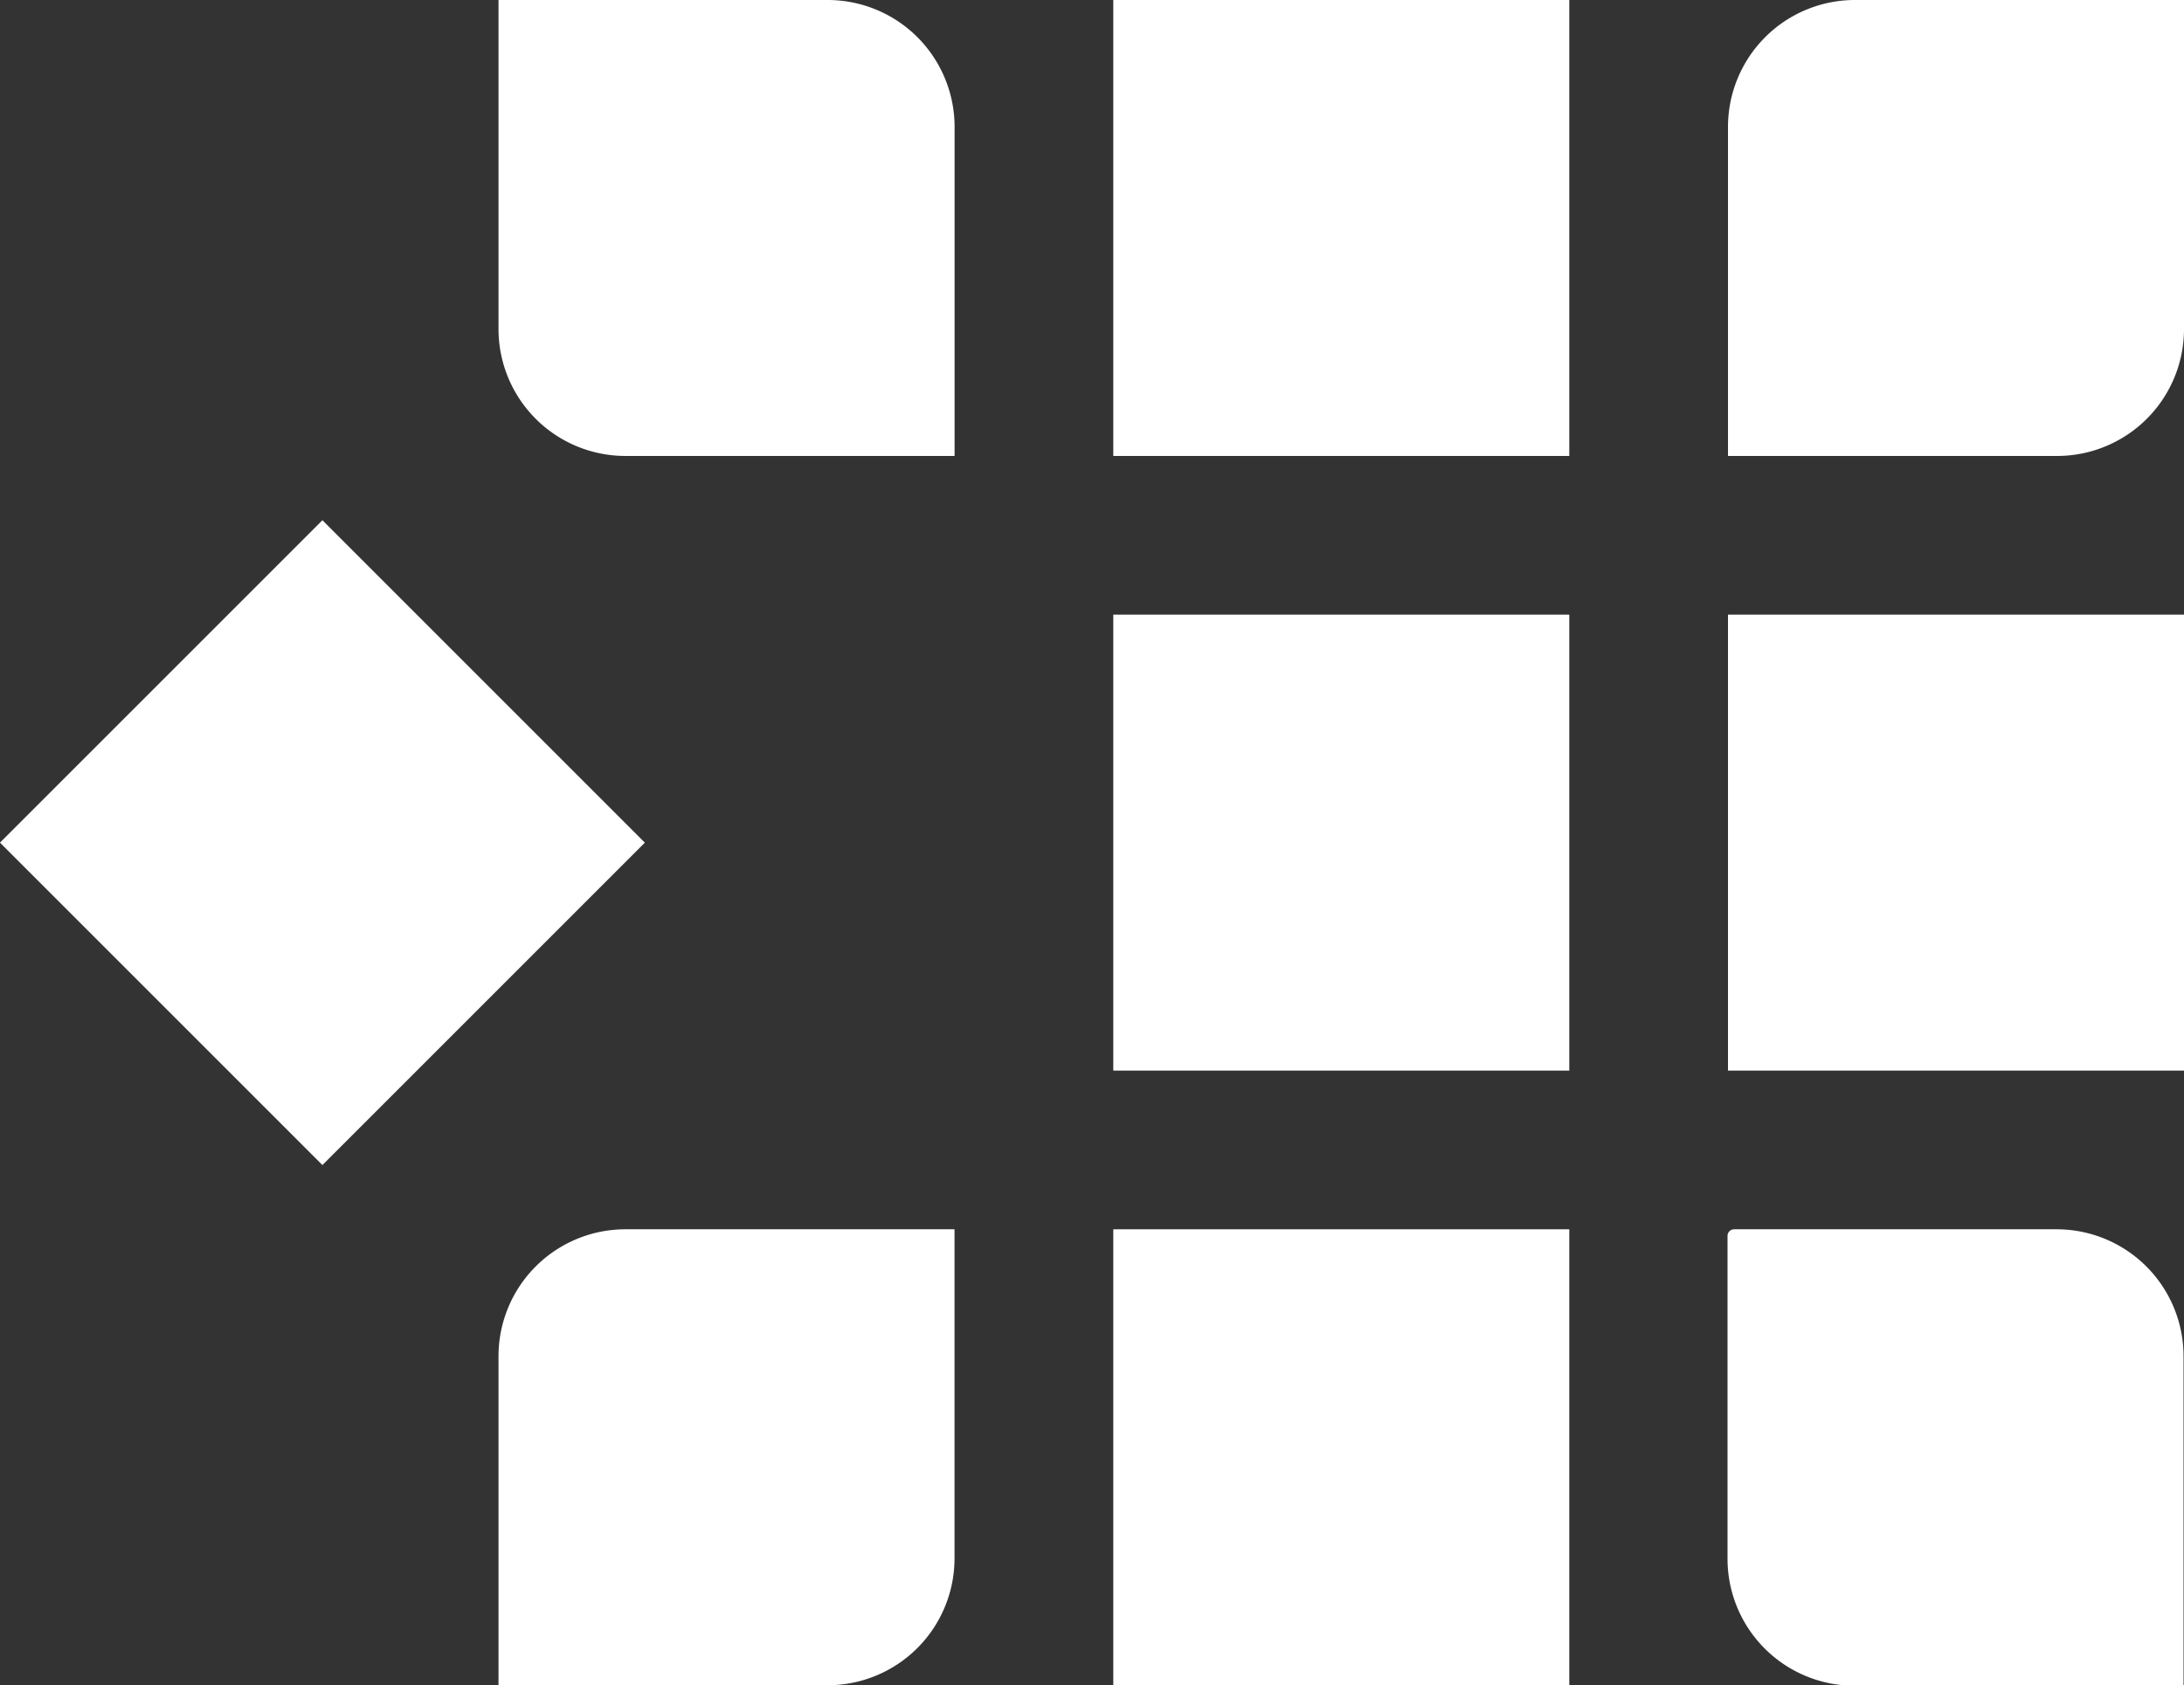 <svg id="Layer_1" data-name="Layer 1" xmlns="http://www.w3.org/2000/svg" viewBox="0 0 331.38 255.74"><rect x="0" y="0" width="331.38" height="255.74" fill="#333333" stroke="none"/><defs><style>.cls-1{fill:#fff;}</style></defs><title>Turnos UNAHUR</title><g id="New_Symbol" data-name="New Symbol"><path class="cls-1" d="M262.19,19.26V69.19h49.93a19.26,19.26,0,0,0,19.26-19.26V0H281.45A19.26,19.26,0,0,0,262.19,19.26Z"/><rect class="cls-1" x="262.19" y="93.27" width="69.19" height="69.19"/><path class="cls-1" d="M312.12,186.54h-49a1,1,0,0,0-1,1v49a19.26,19.26,0,0,0,19.26,19.26h49.93V205.8A19.26,19.26,0,0,0,312.12,186.54Z"/><rect class="cls-1" x="168.92" width="69.19" height="69.19"/><rect class="cls-1" x="168.92" y="93.27" width="69.19" height="69.19"/><path class="cls-1" d="M125.58,0H75.64V49.93A19.26,19.26,0,0,0,94.91,69.19h49.93V19.26A19.26,19.26,0,0,0,125.58,0Z"/><rect class="cls-1" x="168.92" y="186.54" width="69.19" height="69.19"/><rect class="cls-1" x="14.33" y="93.27" width="69.19" height="69.19" transform="translate(-76.09 72.05) rotate(-45)"/><path class="cls-1" d="M75.64,205.8v49.93h49.93a19.26,19.26,0,0,0,19.26-19.26V186.54H94.91A19.26,19.26,0,0,0,75.64,205.8Z"/></g></svg>